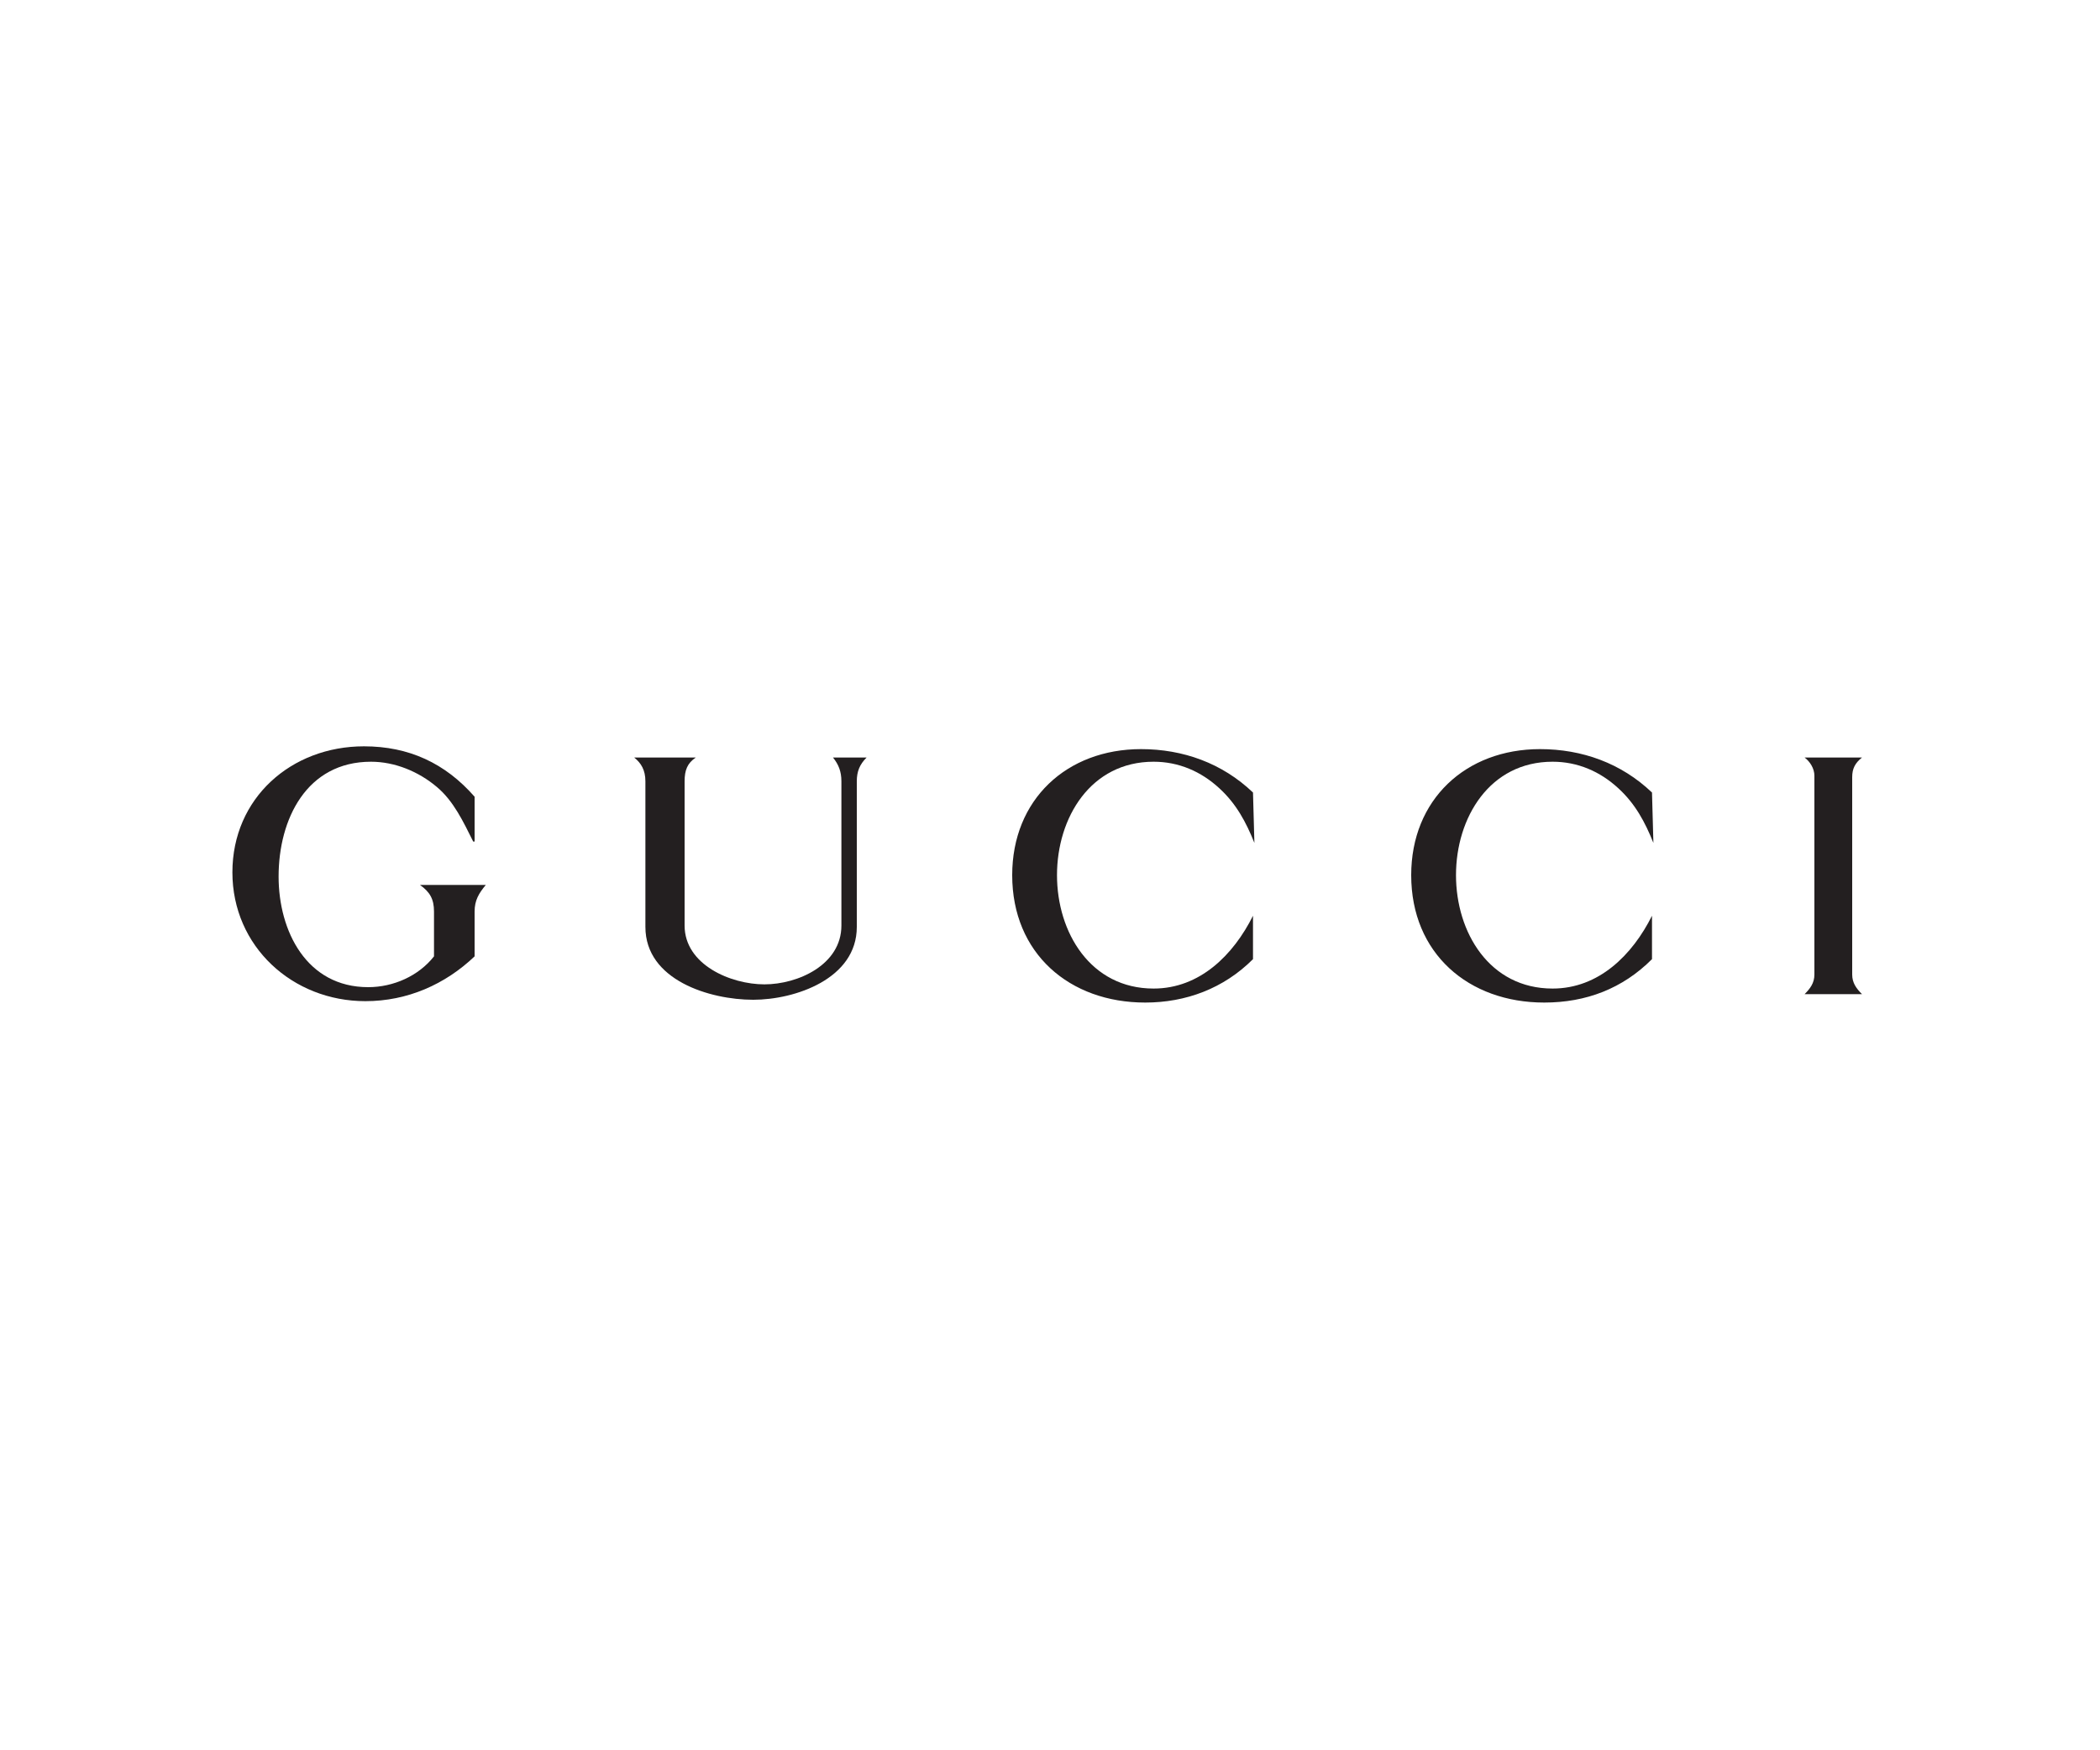 <?xml version="1.0" encoding="utf-8"?>
<!-- Generator: Adobe Illustrator 21.0.0, SVG Export Plug-In . SVG Version: 6.00 Build 0)  -->
<svg version="1.1" id="Layer_1" xmlns="http://www.w3.org/2000/svg" xmlns:xlink="http://www.w3.org/1999/xlink" x="0px" y="0px"
	 viewBox="0 0 150 125" style="enable-background:new 0 0 150 125;" xml:space="preserve">
<style type="text/css">
	.st0{fill:#231F20;}
</style>
<g>
	<path class="st0" d="M128.9,54.1h4.1c-0.5,0.4-0.7,0.8-0.7,1.4v14.1c0,0.6,0.3,1,0.7,1.4h-4.1c0.4-0.4,0.7-0.8,0.7-1.4V55.4
		C129.6,54.9,129.3,54.4,128.9,54.1L128.9,54.1z"/>
	<path class="st0" d="M33.8,60.1c-0.7-1.4-1.4-2.9-2.6-3.9c-1.3-1.1-3-1.8-4.7-1.8c-4.6,0-6.6,4.1-6.6,8.2c0,3.9,2,7.9,6.4,7.9
		c1.8,0,3.6-0.8,4.7-2.2v-3.2c0-0.9-0.3-1.4-1-1.9h4.7c-0.5,0.6-0.8,1.1-0.8,1.9v3.2c-2.1,2-4.8,3.2-7.8,3.2c-5.2,0-9.5-3.9-9.5-9.2
		s4.2-9,9.4-9c3.2,0,5.8,1.2,7.9,3.6v3.2H33.8z"/>
	<path class="st0" d="M45.3,54.1h4.4c-0.6,0.4-0.8,0.9-0.8,1.7v10.3c0,2.8,3.3,4.2,5.7,4.2s5.5-1.4,5.5-4.2V55.8
		c0-0.7-0.2-1.2-0.6-1.7h2.4c-0.5,0.5-0.7,1-0.7,1.7v10.4c0,3.7-4.4,5.2-7.4,5.2c-3.1,0-7.7-1.4-7.7-5.2V55.8
		C46.1,55,45.8,54.5,45.3,54.1L45.3,54.1z"/>
	<path class="st0" d="M89.6,60.2c-0.6-1.5-1.3-2.8-2.5-3.9c-1.3-1.2-2.9-1.9-4.7-1.9c-4.5,0-6.9,4-6.9,8.1s2.4,8.1,6.9,8.1
		c3.3,0,5.7-2.4,7.1-5.2v3.1c-2.1,2.1-4.8,3.1-7.7,3.1c-5.4,0-9.5-3.5-9.5-9.1c0-5.4,3.9-9,9.2-9c3,0,5.8,1,8,3.1L89.6,60.2
		L89.6,60.2z"/>
	<path class="st0" d="M118.1,60.2c-0.6-1.5-1.3-2.8-2.5-3.9c-1.3-1.2-2.9-1.9-4.7-1.9c-4.5,0-6.9,4-6.9,8.1s2.4,8.1,6.9,8.1
		c3.3,0,5.7-2.4,7.1-5.2v3.1c-2.1,2.1-4.7,3.1-7.7,3.1c-5.4,0-9.5-3.5-9.5-9.1c0-5.4,3.9-9,9.2-9c3,0,5.8,1,8,3.1L118.1,60.2
		L118.1,60.2z"/>
</g>
</svg>
